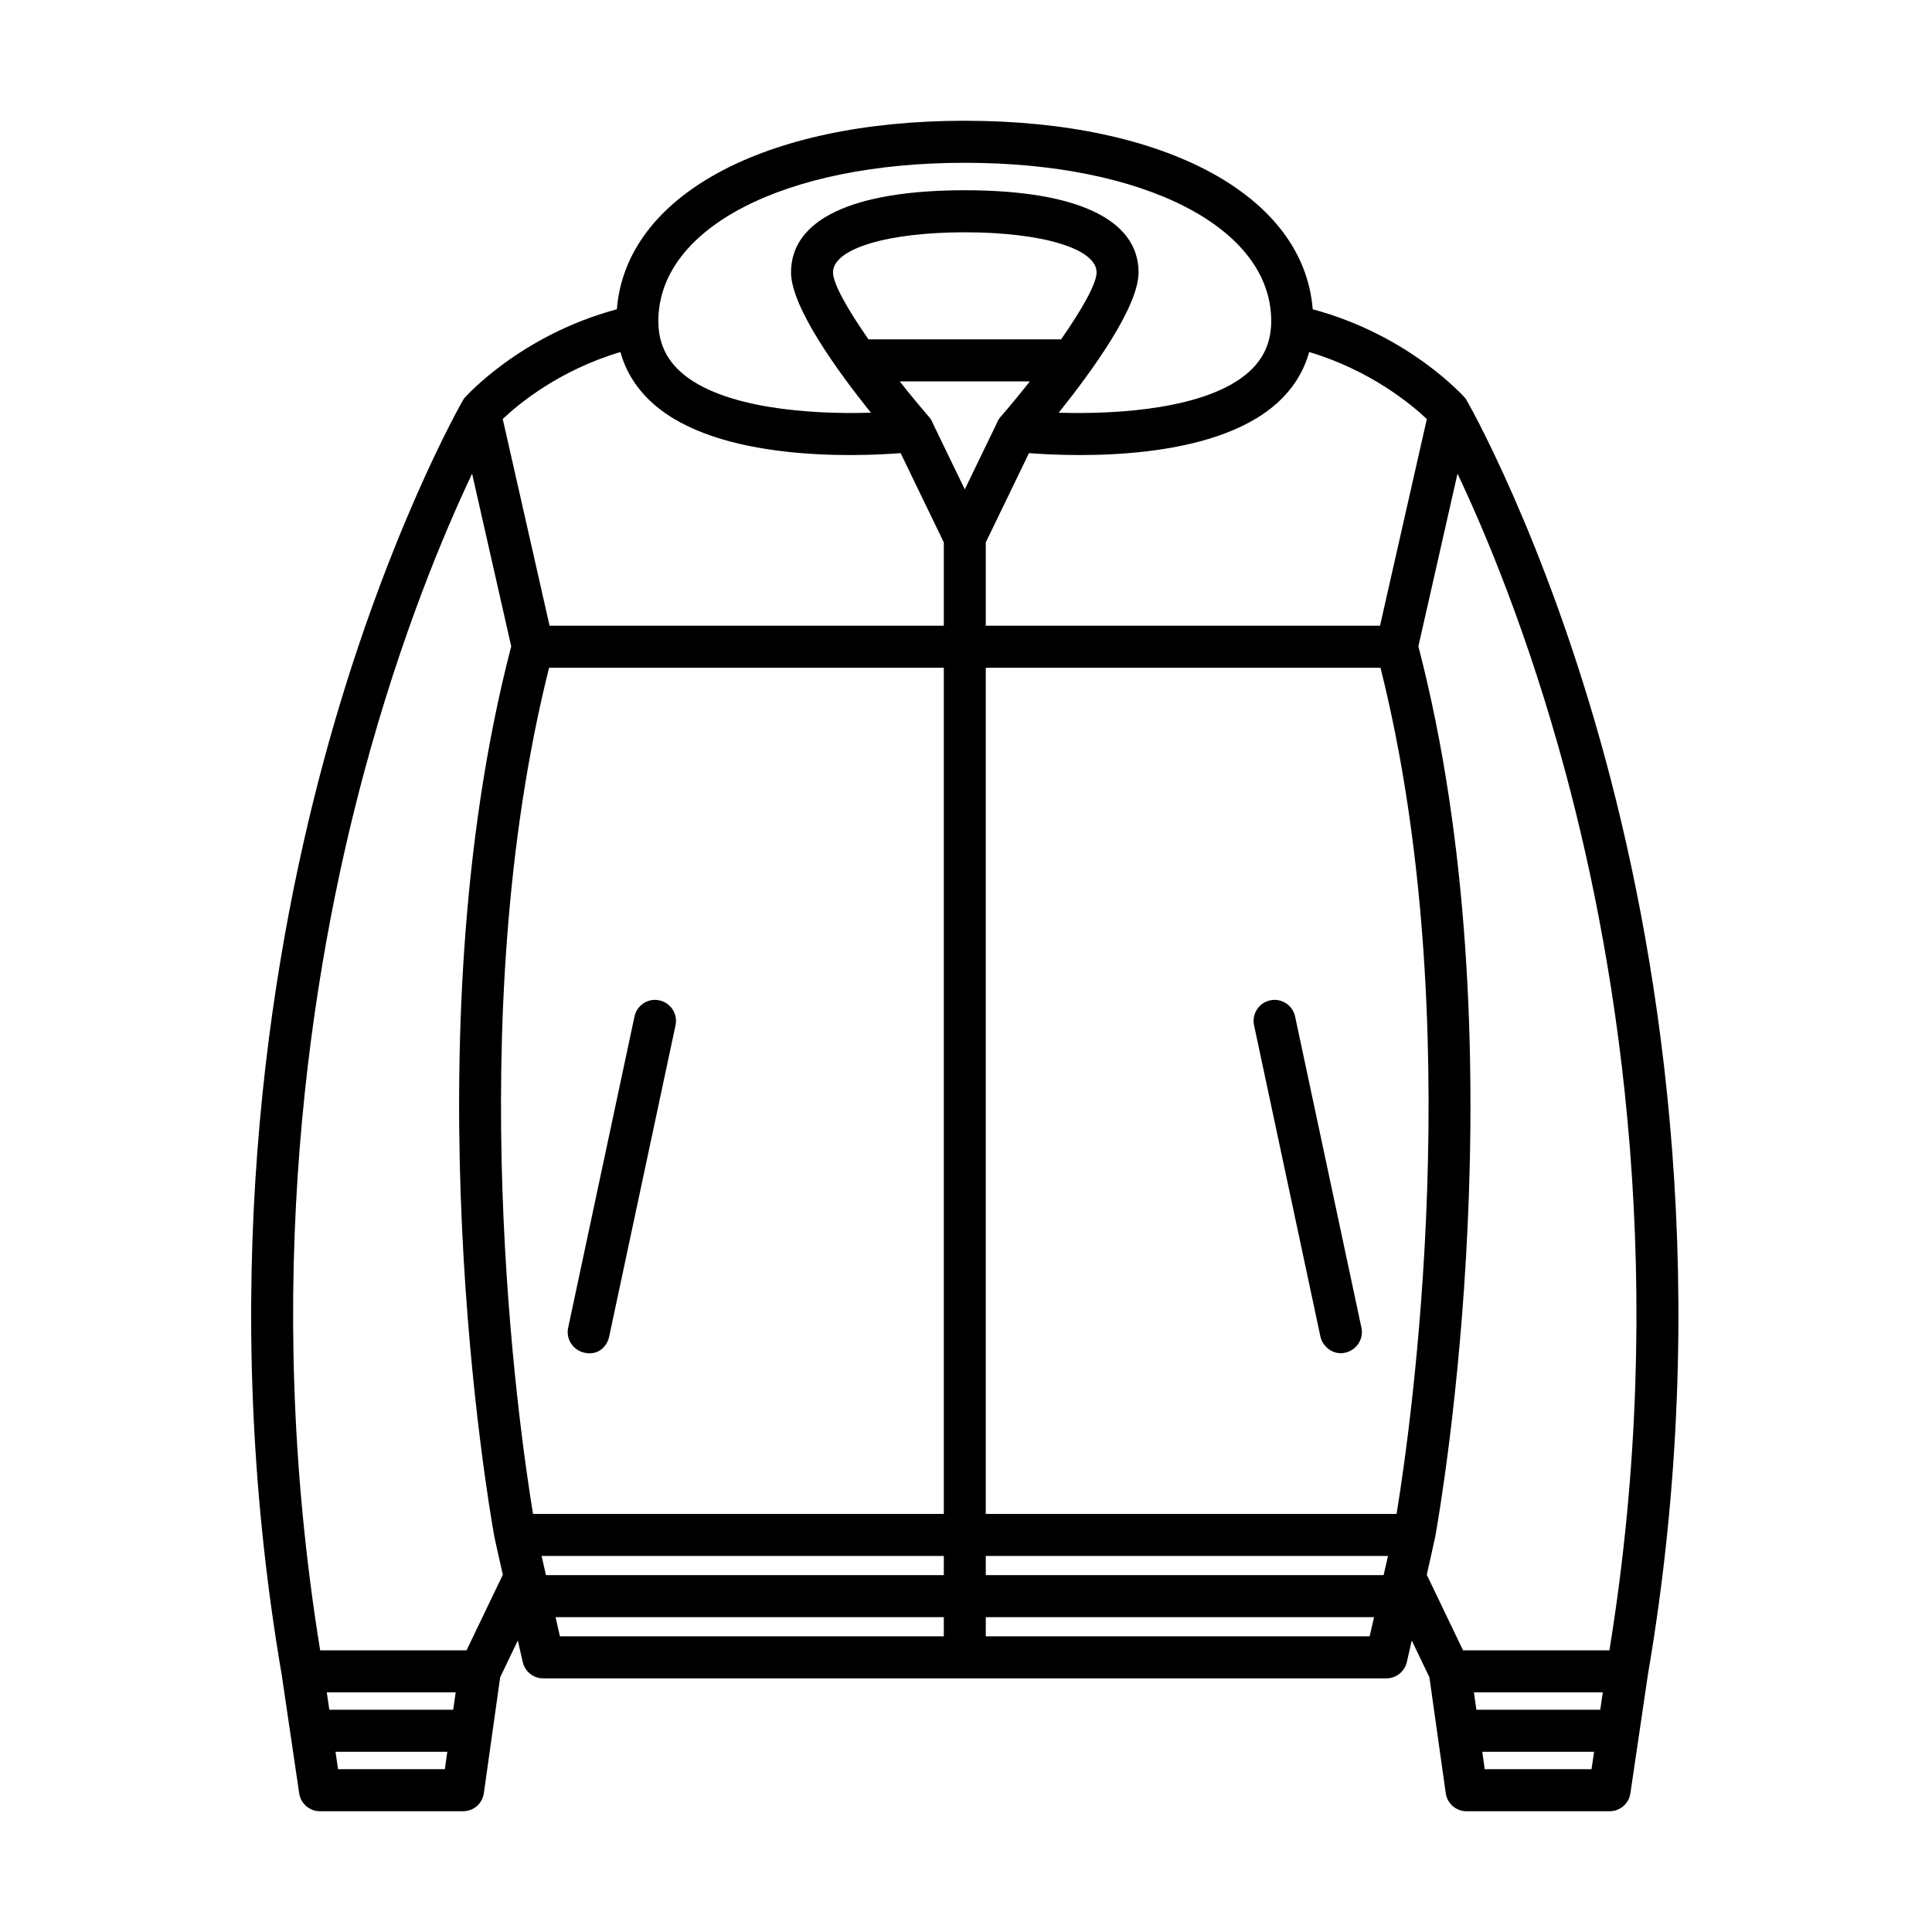 <svg width="800" height="800" viewBox="0 0 800 800" fill="none" xmlns="http://www.w3.org/2000/svg">
<path d="M241.942 560.117C237.266 559.043 234.257 554.49 235.259 549.788L262.729 420.913C263.73 416.213 268.352 413.212 273.04 414.218C277.732 415.221 280.725 419.846 279.723 424.547L252.253 553.423C251.381 557.511 247.733 561.447 241.942 560.117Z" fill="black"/>
<path d="M546.75 553.423L519.28 424.547C518.277 419.847 521.271 415.223 525.963 414.218C530.649 413.212 535.271 416.213 536.274 420.913L563.744 549.788C564.746 554.488 561.733 559.022 557.061 560.117C551.966 561.311 547.62 557.511 546.75 553.423Z" fill="black"/>
<path d="M664.973 315.12C640.097 222.765 607.258 165.458 606.876 165.025C605.891 163.9 583.417 138.772 543.565 128.061C539.874 81.157 482.924 50 399.499 50C316.075 50 259.128 81.157 255.436 128.061C215.584 138.772 193.11 163.9 192.124 165.025C191.742 165.458 158.903 222.767 134.027 315.12C111.117 400.188 89.503 534.895 116.655 693.535C116.672 693.629 123.887 742.564 123.887 742.564C124.512 746.836 128.172 750 132.481 750H191.751C196.081 750 199.751 746.806 200.354 742.512L207.111 694.512L214.42 679.291L216.456 688.213C217.36 692.169 220.873 694.977 224.925 694.977H574.074C578.126 694.977 581.639 692.171 582.543 688.213L584.579 679.291L591.888 694.512L598.645 742.512C599.25 746.806 602.918 750 607.248 750H666.518C670.827 750 674.487 746.836 675.112 742.564C675.112 742.564 682.327 693.629 682.344 693.535C709.498 534.895 687.883 400.188 664.973 315.12ZM542.091 145.764C567.318 153.288 584.296 167.345 590.826 173.508L571.438 259.088H408.189V224.593L426.073 187.633C444.98 189.089 501.593 191.181 528.607 167.091C535.344 161.081 539.846 153.938 542.091 145.764ZM227.365 276.494H390.811V626.889H220.715C214.779 590.714 190.677 422.74 227.365 276.494ZM224.26 644.294H390.813V652.229H226.07L224.26 644.294ZM399.499 202.641L386.302 175.364C385.95 174.418 385.454 173.513 384.754 172.707C380.688 168.013 376.558 163.001 372.566 157.932H426.429C422.438 163.001 418.307 168.013 414.241 172.707C413.543 173.513 413.046 174.418 412.693 175.364L399.499 202.641ZM359.623 140.527C351.008 128.166 344.926 117.447 344.926 112.786C344.926 103.015 367.368 96.189 399.499 96.189C431.631 96.189 454.072 103.015 454.072 112.786C454.072 117.449 447.991 128.167 439.376 140.527H359.623ZM399.499 67.405C474.21 67.405 526.388 94.356 526.388 132.947C526.388 141.566 523.337 148.479 517.063 154.08C499.987 169.317 462.807 171.661 438.382 170.89C452.253 153.6 471.449 127.092 471.449 112.784C471.449 90.857 445.897 78.781 399.499 78.781C353.102 78.781 327.55 90.857 327.55 112.784C327.55 127.092 346.746 153.6 360.615 170.89C336.186 171.658 299.012 169.317 281.936 154.08C275.662 148.479 272.61 141.566 272.61 132.947C272.61 94.356 324.789 67.405 399.499 67.405ZM256.909 145.766C259.156 153.938 263.657 161.082 270.395 167.091C297.408 191.18 354.021 189.088 372.93 187.633L390.813 224.593V259.088H227.565L208.173 173.489C214.663 167.321 231.542 153.308 256.909 145.766ZM184.203 732.596H139.986L138.928 725.384H185.219L184.203 732.596ZM187.667 707.978H136.372L135.315 700.767H188.684L187.667 707.978ZM193.184 683.364H132.575C107.868 531.266 128.629 402.237 150.636 320.282C166.086 262.736 184.248 219.858 195.487 196.149L211.685 267.641C169.117 431.246 202.249 622.734 204.722 636.448C204.759 636.812 208.211 652.074 208.211 652.074L193.184 683.364ZM231.853 677.573L230.041 669.634H390.811V677.573H231.853ZM567.147 677.573H408.189V669.634H568.96L567.147 677.573ZM572.93 652.229H408.187V644.294H574.741L572.93 652.229ZM578.286 626.889H408.187V276.494H571.634C608.324 422.74 584.221 590.714 578.286 626.889ZM659.015 732.596H614.798L613.783 725.384H660.075L659.015 732.596ZM662.629 707.978H611.333L610.318 700.767H663.687L662.629 707.978ZM666.426 683.364H605.816L590.791 652.072C590.791 652.072 594.244 636.808 594.28 636.446C596.753 622.732 629.886 431.244 587.318 267.64L603.519 196.132C614.706 219.721 632.756 262.324 648.196 319.654C670.304 401.737 691.174 530.989 666.426 683.364Z" fill="black"/>
</svg>
